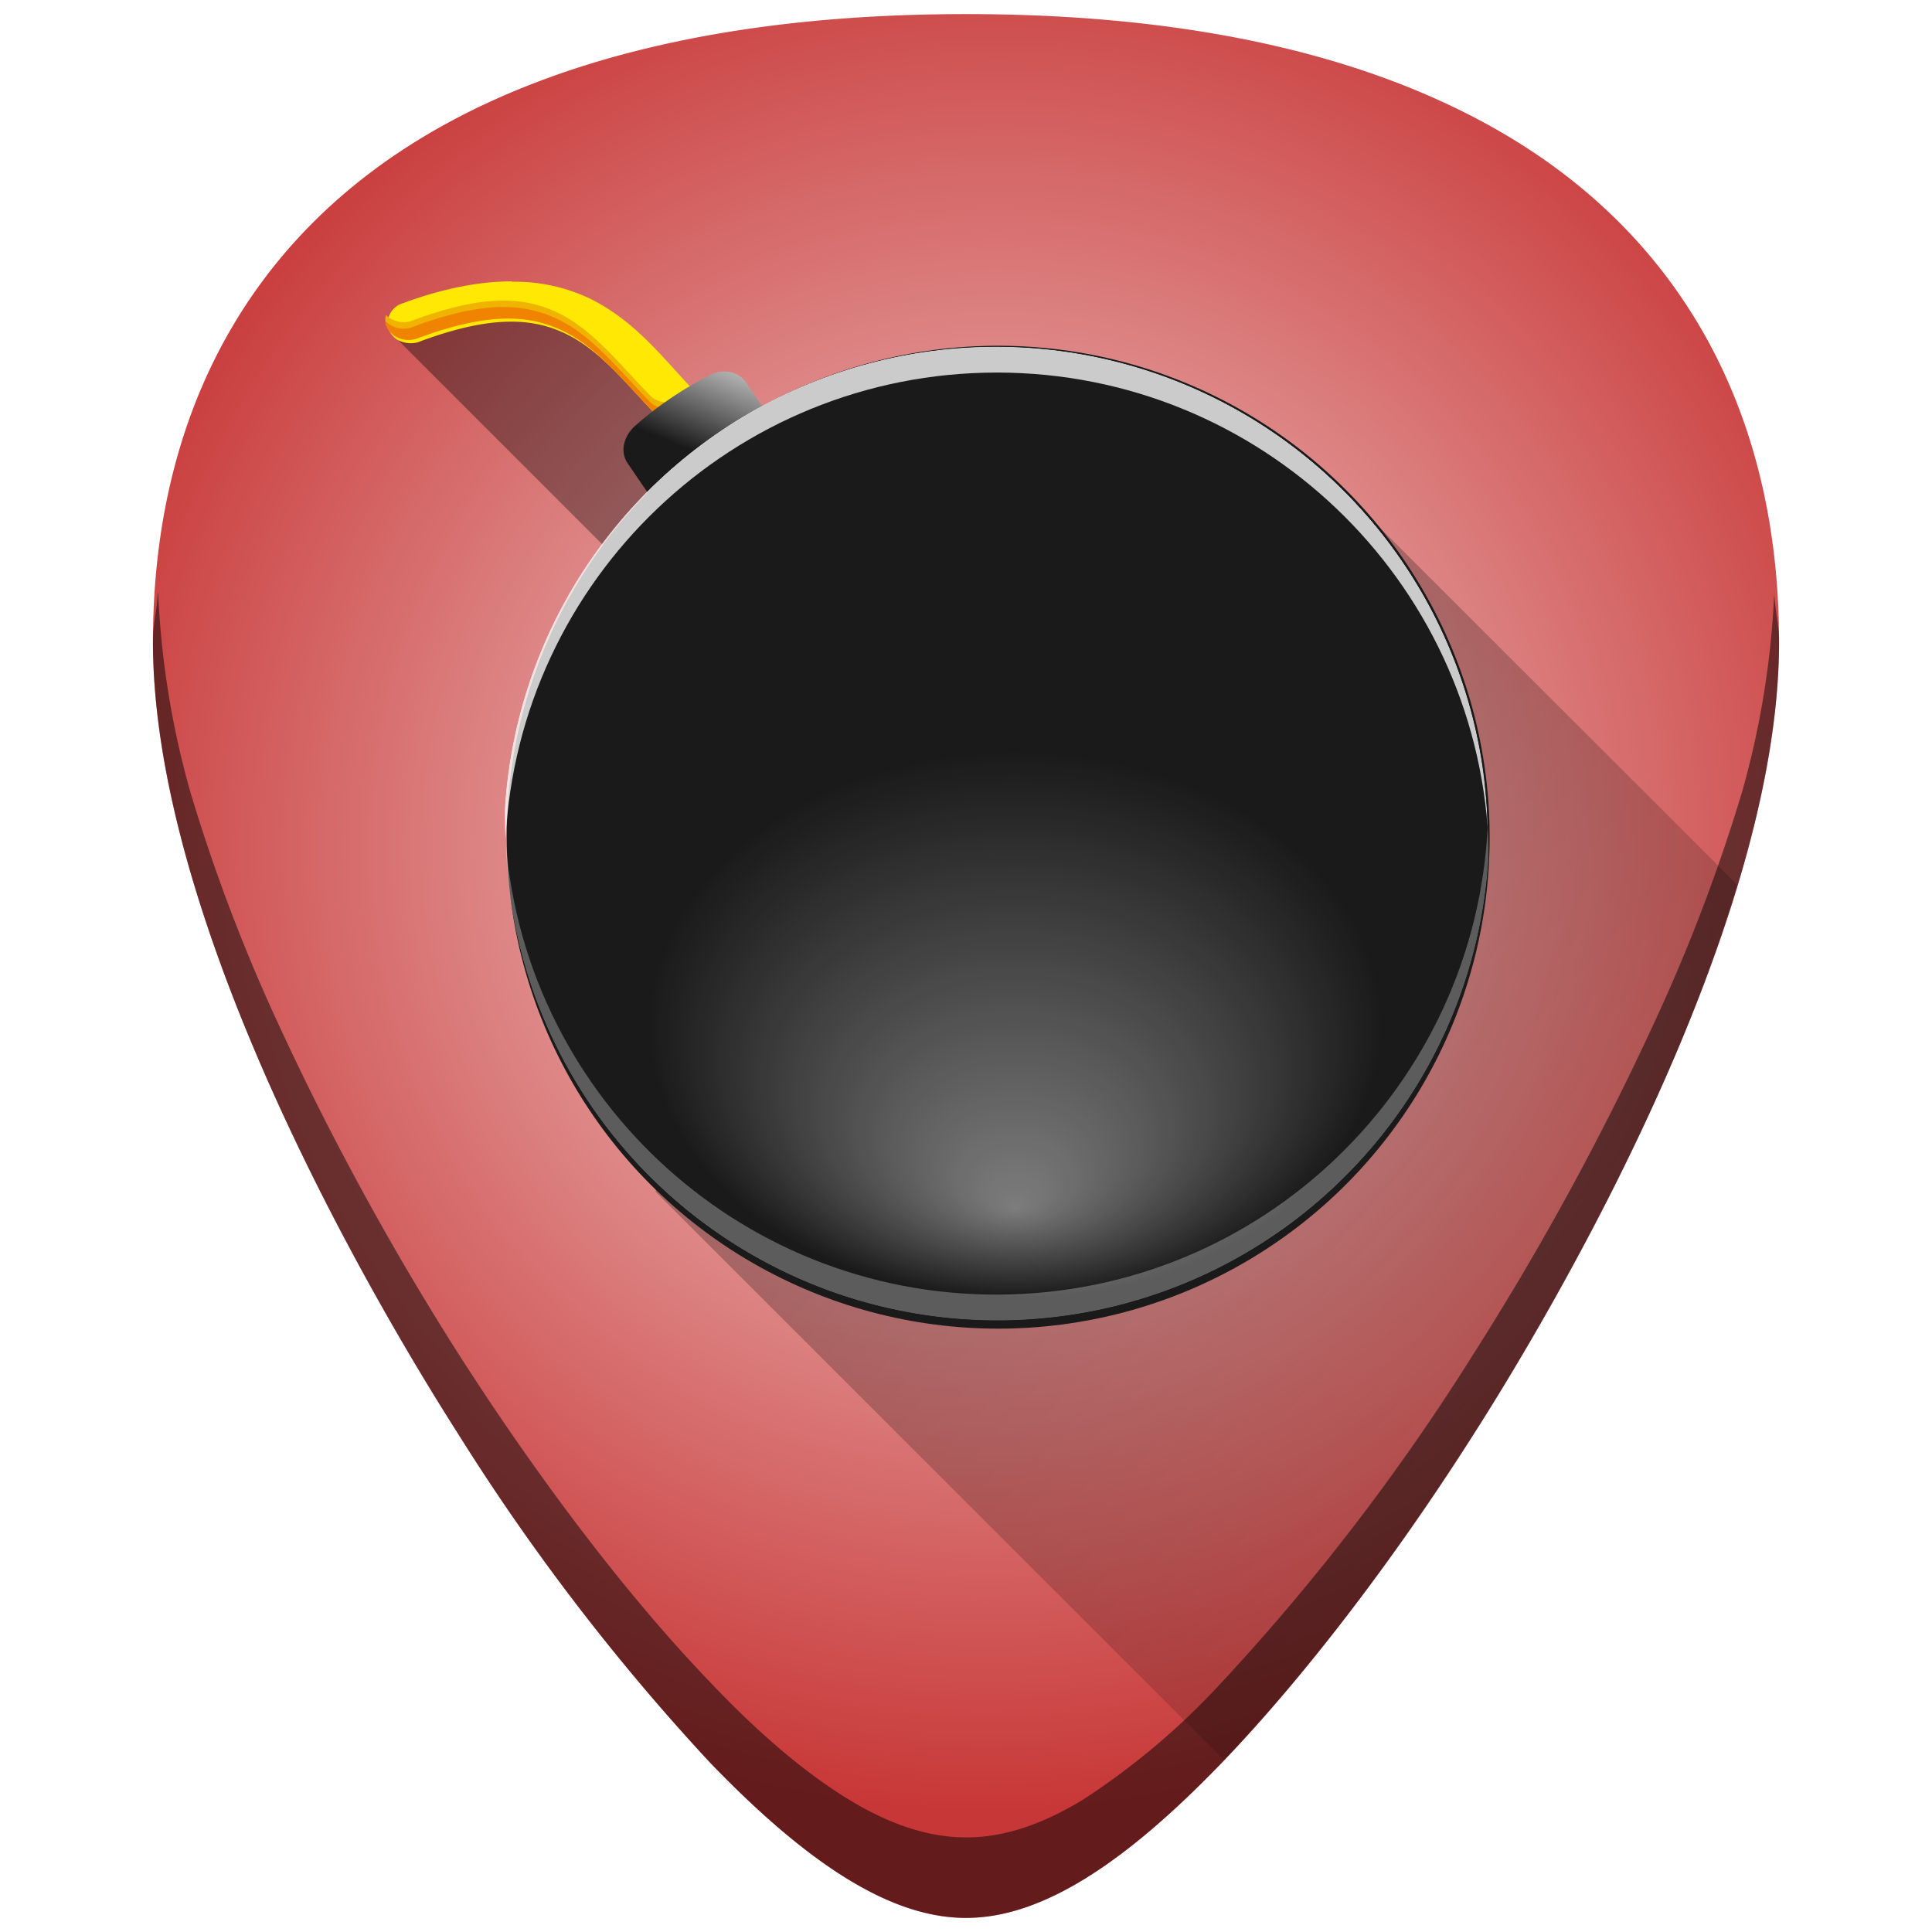 <svg xmlns="http://www.w3.org/2000/svg" xmlns:xlink="http://www.w3.org/1999/xlink" width="48" height="48"><defs><linearGradient id="d"><stop offset="0" stop-color="#000003"/><stop offset="1" stop-opacity="0"/></linearGradient><linearGradient id="c"><stop offset="0" stop-color="#f4d7d7"/><stop offset=".79" stop-color="#c83737"/><stop offset=".88" stop-color="#c83737"/><stop offset="1" stop-color="#c83737"/></linearGradient><clipPath id="g"><path d="M203.36 387.44c-4.62-.02-9.97 1.1-16.1 3.65a3.45 3.45 0 1 0 2.66 6.35c11.03-4.6 17.06-3.7 21.85-.94 4.79 2.76 8.53 8.1 13.09 13.44a3.45 3.45 0 1 0 5.25-4.47c-4.2-4.92-8.26-11.14-14.9-14.97a23.45 23.45 0 0 0-11.85-3.06z" fill="#ffe804" fill-rule="evenodd" stroke-width="6.9" stroke-linecap="round" stroke-linejoin="round"/></clipPath><filter id="h" x="-.07" width="1.15" y="-.16" height="1.32"><feGaussianBlur stdDeviation="1.41"/></filter><linearGradient xlink:href="#a" id="i" x1="-101.81" y1="364.36" x2="-96.49" y2="351.33" gradientUnits="userSpaceOnUse" gradientTransform="translate(41.51 -73.86) scale(.234)"/><linearGradient id="a"><stop offset="0" stop-color="#1a1a1a"/><stop offset="1" stop-color="#fff"/></linearGradient><clipPath id="j"><circle r="99.09" cy="661.71" cx="513.65" transform="translate(-816.25 -161.96) scale(1.011)" stroke-width="2.8" stroke-linecap="round" stroke-linejoin="round"/></clipPath><filter id="k" x="-.11" width="1.22" y="-.21" height="1.42"><feGaussianBlur stdDeviation="9.12"/></filter><filter id="l"><feGaussianBlur stdDeviation="3.04"/></filter><radialGradient xlink:href="#b" id="m" cx="87.26" cy="48.89" fx="87.26" fy="99.35" r="74.64" gradientUnits="userSpaceOnUse" gradientTransform="matrix(.122 0 0 .091 14.58 21)"/><linearGradient id="b"><stop offset="0" stop-color="#fff" stop-opacity=".43"/><stop offset="1" stop-color="#fff" stop-opacity="0"/></linearGradient><radialGradient xlink:href="#c" id="e" cx="24.66" cy="21.46" fx="24.66" fy="21.46" r="20.2" gradientTransform="matrix(1.191 .913 -.921 1.201 15.05 -27.36)" gradientUnits="userSpaceOnUse"/><linearGradient xlink:href="#d" id="f" gradientUnits="userSpaceOnUse" x1="-8.91" y1="-11.73" x2="57.01" y2="47.38"/></defs><path d="M24 .35c-5.83 0-10.52 1.12-13.93 3.33-4.1 2.66-6.27 6.9-6.27 12.27 0 7.23 5.8 16.88 7.58 19.67a54.48 54.48 0 0 0 6.25 8.16c2.54 2.64 4.57 3.87 6.37 3.87 1.8 0 3.83-1.23 6.37-3.87 2-2.08 4.22-4.97 6.25-8.16 1.78-2.79 7.58-12.44 7.58-19.67 0-5.37-2.16-9.61-6.26-12.27C34.52 1.47 29.84.35 24 .35z" fill="url(#e)"/><path d="M30.41 43.73a54.49 54.49 0 0 0 6.21-8.1c.9-1.4 2.79-4.51 4.46-8.18a43.9 43.9 0 0 0 2.08-5.47L32.57 11.4l-12.95.87-4.04-3.7-1.9-1.08-2.43.2-1.38.74 7.95 7.95-1.53 13.23z" fill="url(#f)" opacity=".55"/><path d="M3.92 14.74c-.02.4-.12.78-.12 1.2 0 7.24 5.8 16.9 7.58 19.68a54.47 54.47 0 0 0 6.25 8.16c2.54 2.64 4.57 3.87 6.37 3.87 1.8 0 3.83-1.23 6.37-3.87 2-2.08 4.22-4.97 6.25-8.16 1.78-2.79 7.58-12.44 7.58-19.67 0-.43-.1-.8-.12-1.21a21.6 21.6 0 0 1-.8 4.94 43.2 43.2 0 0 1-2.2 5.77 69.59 69.59 0 0 1-4.46 8.17 54.47 54.47 0 0 1-6.25 8.16 17.98 17.98 0 0 1-3.46 2.93c-1.05.64-2 .94-2.9.94-.91 0-1.87-.3-2.92-.94-1.05-.64-2.2-1.6-3.46-2.93-2-2.08-4.21-4.97-6.25-8.16a69.6 69.6 0 0 1-4.46-8.17 43.2 43.2 0 0 1-2.19-5.77 21.6 21.6 0 0 1-.8-4.94z" opacity=".5"/><path d="M12.72 6.99c-.77 0-1.67.16-2.7.54a.53.53 0 0 0-.38.41c-.04.19.05.38.23.5.18.1.41.12.6.03 1.85-.68 2.86-.55 3.66-.14.8.41 1.43 1.2 2.19 2 .13.14.34.22.55.18.21-.03.38-.16.45-.33a.47.47 0 0 0-.12-.52c-.7-.73-1.38-1.65-2.5-2.22A4.32 4.32 0 0 0 12.72 7z" fill="#ffe804" fill-rule="evenodd"/><g fill-rule="evenodd"><path transform="matrix(.167 0 0 .148 -21.31 -50.43)" clip-path="url(#g)" d="M202.47 391.2c-3.49 0-7.74.95-13.25 3.25-1.16.6-2.54.47-3.6-.29-.3-.22-.6-.48-.81-.78a3.43 3.43 0 0 0 .81 4.78c1.06.76 2.44.88 3.6.29 11.03-4.6 17.05-3.7 21.84-.94 4.79 2.76 8.53 8.1 13.1 13.44.77 1 2.03 1.49 3.28 1.28a3.51 3.51 0 0 0 2.71-2.32c.36-1.05.16-2.2-.46-3.09a3.43 3.43 0 0 1-5.53.13c-4.57-5.33-8.31-10.68-13.1-13.44a16.56 16.56 0 0 0-8.6-2.31z" fill="#f0b400" filter="url(#h)"/><path d="M202.47 392.28c-3.49 0-7.74.95-13.25 3.25-1.16.6-2.54.48-3.6-.28-.3-.22-.6-.48-.81-.78a3.43 3.43 0 0 0 .81 4.78c1.06.76 2.44.88 3.6.28 11.03-4.6 17.05-3.7 21.84-.93 4.79 2.76 8.53 8.1 13.1 13.43.77 1 2.03 1.5 3.28 1.29a3.51 3.51 0 0 0 2.71-2.32c.36-1.05.16-2.2-.46-3.1a3.43 3.43 0 0 1-5.53.13c-4.57-5.32-8.31-10.67-13.1-13.43a16.56 16.56 0 0 0-8.6-2.32z" clip-path="url(#g)" transform="matrix(.167 0 0 .148 -21.31 -50.43)" fill="#f08400" filter="url(#h)"/></g><path d="M15.78 10.58c.51-.46 1.16-.9 1.83-1.25.33-.17.72-.13.93.18l1.25 1.82c.22.31.14.73-.17.94l-1.83 1.25a.67.67 0 0 1-.94-.17l-1.25-1.83c-.21-.3-.1-.69.18-.94z" fill="url(#i)"/><circle cx="24.8" cy="20.8" r="12.21" fill="#1a1a1a"/><g transform="rotate(179.7 -5.67 41.3) scale(.122)" clip-path="url(#j)" opacity=".29" fill="#fff"><path d="M-296.74 402.1c-55.32 0-100.2 44.9-100.2 100.22 0 1.62.06 3.24.13 4.84 2.69-52.92 46.47-95.06 100.07-95.06 53.59 0 97.4 42.14 100.09 95.06.08-1.6.12-3.22.12-4.84 0-55.32-44.9-100.22-100.21-100.22z" filter="url(#k)"/><path d="M-296.74 399.1c-55.32 0-100.2 44.9-100.2 100.22 0 1.62.06 3.24.13 4.84 2.69-52.92 46.47-95.06 100.07-95.06 53.59 0 97.4 42.14 100.09 95.06.08-1.6.12-3.22.12-4.84 0-55.32-44.9-100.22-100.21-100.22z" filter="url(#l)"/></g><g clip-path="url(#j)" transform="matrix(.122 0 0 .122 60.97 -41.02)" opacity=".77" fill="#fff"><path d="M-296.74 402.1c-55.32 0-100.2 44.9-100.2 100.22 0 1.62.06 3.24.13 4.84 2.69-52.92 46.47-95.06 100.07-95.06 53.59 0 97.4 42.14 100.09 95.06.08-1.6.12-3.22.12-4.84 0-55.32-44.9-100.22-100.21-100.22z" filter="url(#k)"/><path d="M-296.74 399.1c-55.32 0-100.2 44.9-100.2 100.22 0 1.62.06 3.24.13 4.84 2.69-52.92 46.47-95.06 100.07-95.06 53.59 0 97.4 42.14 100.09 95.06.08-1.6.12-3.22.12-4.84 0-55.32-44.9-100.22-100.21-100.22z" filter="url(#l)"/></g><ellipse cx="25.25" cy="25.46" rx="9.12" ry="6.81" fill="url(#m)"/></svg>
